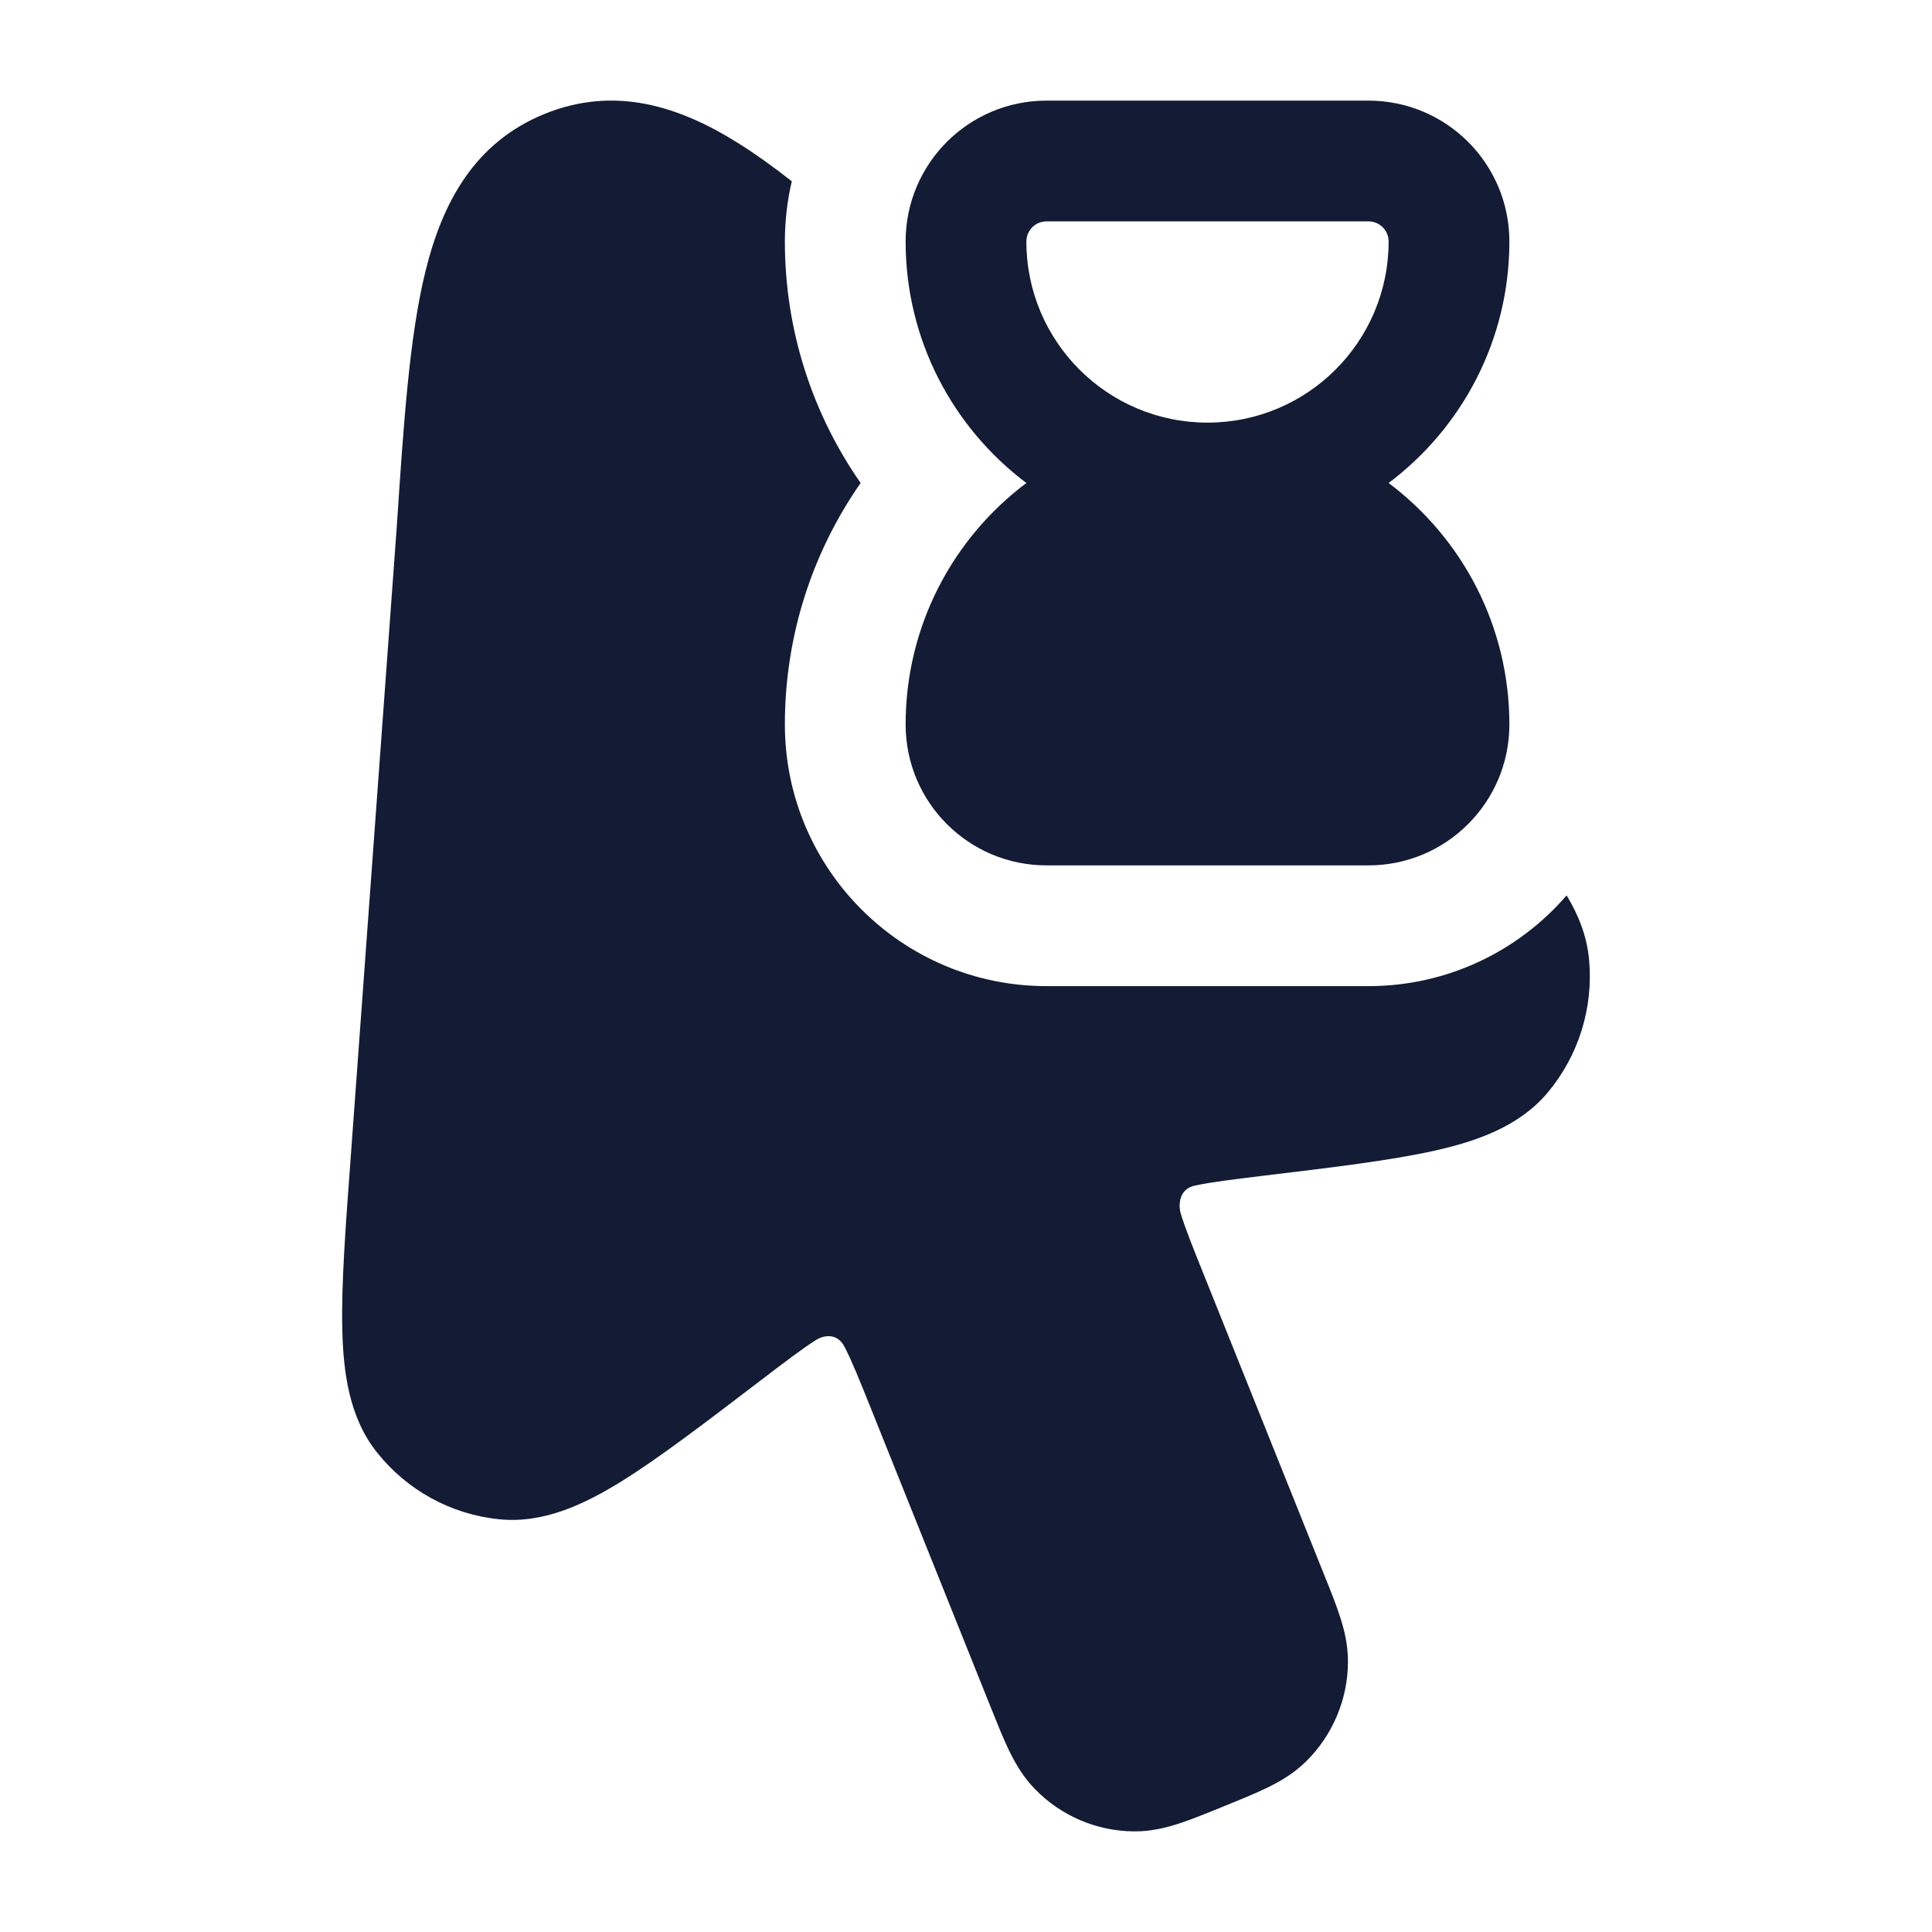 <svg width="24" height="24" viewBox="0 0 24 24" fill="none" xmlns="http://www.w3.org/2000/svg">
<path fill-rule="evenodd" clip-rule="evenodd" d="M17.25 6C18.161 5.315 18.75 4.226 18.75 3C18.75 2.033 17.966 1.25 17 1.25H13C12.033 1.25 11.25 2.033 11.25 3C11.25 4.226 11.839 5.315 12.75 6C11.839 6.684 11.25 7.773 11.25 9C11.25 9.966 12.033 10.75 13 10.75H17C17.966 10.75 18.75 9.966 18.75 9C18.75 7.773 18.161 6.684 17.25 6ZM12.75 3C12.75 2.862 12.862 2.75 13 2.75H17C17.138 2.75 17.25 2.862 17.25 3C17.25 4.242 16.243 5.25 15 5.25C13.757 5.25 12.75 4.242 12.75 3Z" fill="#141B34"/>
<path d="M19.461 11.123C18.865 11.813 17.983 12.25 17 12.25H13C11.205 12.25 9.75 10.794 9.75 9C9.75 7.884 10.099 6.849 10.691 6C10.099 5.15 9.75 4.115 9.75 3C9.75 2.742 9.78 2.492 9.836 2.252C9.611 2.075 9.394 1.919 9.186 1.788C8.441 1.317 7.637 1.061 6.765 1.415C5.895 1.769 5.496 2.513 5.285 3.371C5.085 4.183 5.014 5.263 4.929 6.541L4.357 14.372C4.292 15.247 4.239 15.96 4.252 16.509C4.264 17.047 4.337 17.607 4.681 18.04C5.055 18.512 5.603 18.813 6.202 18.873C6.755 18.929 7.264 18.684 7.72 18.402C8.184 18.114 8.75 17.682 9.444 17.152C9.76 16.911 9.988 16.738 10.14 16.644C10.22 16.593 10.404 16.542 10.498 16.745C10.581 16.905 10.673 17.133 10.822 17.504L12.312 21.22C12.391 21.416 12.463 21.597 12.534 21.744C12.611 21.902 12.708 22.072 12.856 22.224C13.179 22.557 13.622 22.747 14.087 22.75C14.3 22.752 14.49 22.704 14.657 22.649C14.812 22.598 15.031 22.509 15.226 22.429C15.421 22.35 15.6 22.277 15.747 22.205C15.905 22.128 16.073 22.03 16.225 21.881C16.555 21.555 16.742 21.111 16.745 20.648C16.746 20.436 16.7 20.247 16.645 20.079C16.595 19.924 16.522 19.743 16.443 19.547L14.953 15.831C14.804 15.46 14.713 15.232 14.663 15.059C14.64 14.963 14.646 14.762 14.854 14.726C15.028 14.687 15.311 14.652 15.705 14.604C16.57 14.5 17.275 14.415 17.808 14.297C18.331 14.181 18.865 14 19.223 13.576C19.61 13.115 19.796 12.518 19.74 11.919C19.713 11.629 19.608 11.365 19.461 11.123Z" fill="#141B34"/>
</svg>
